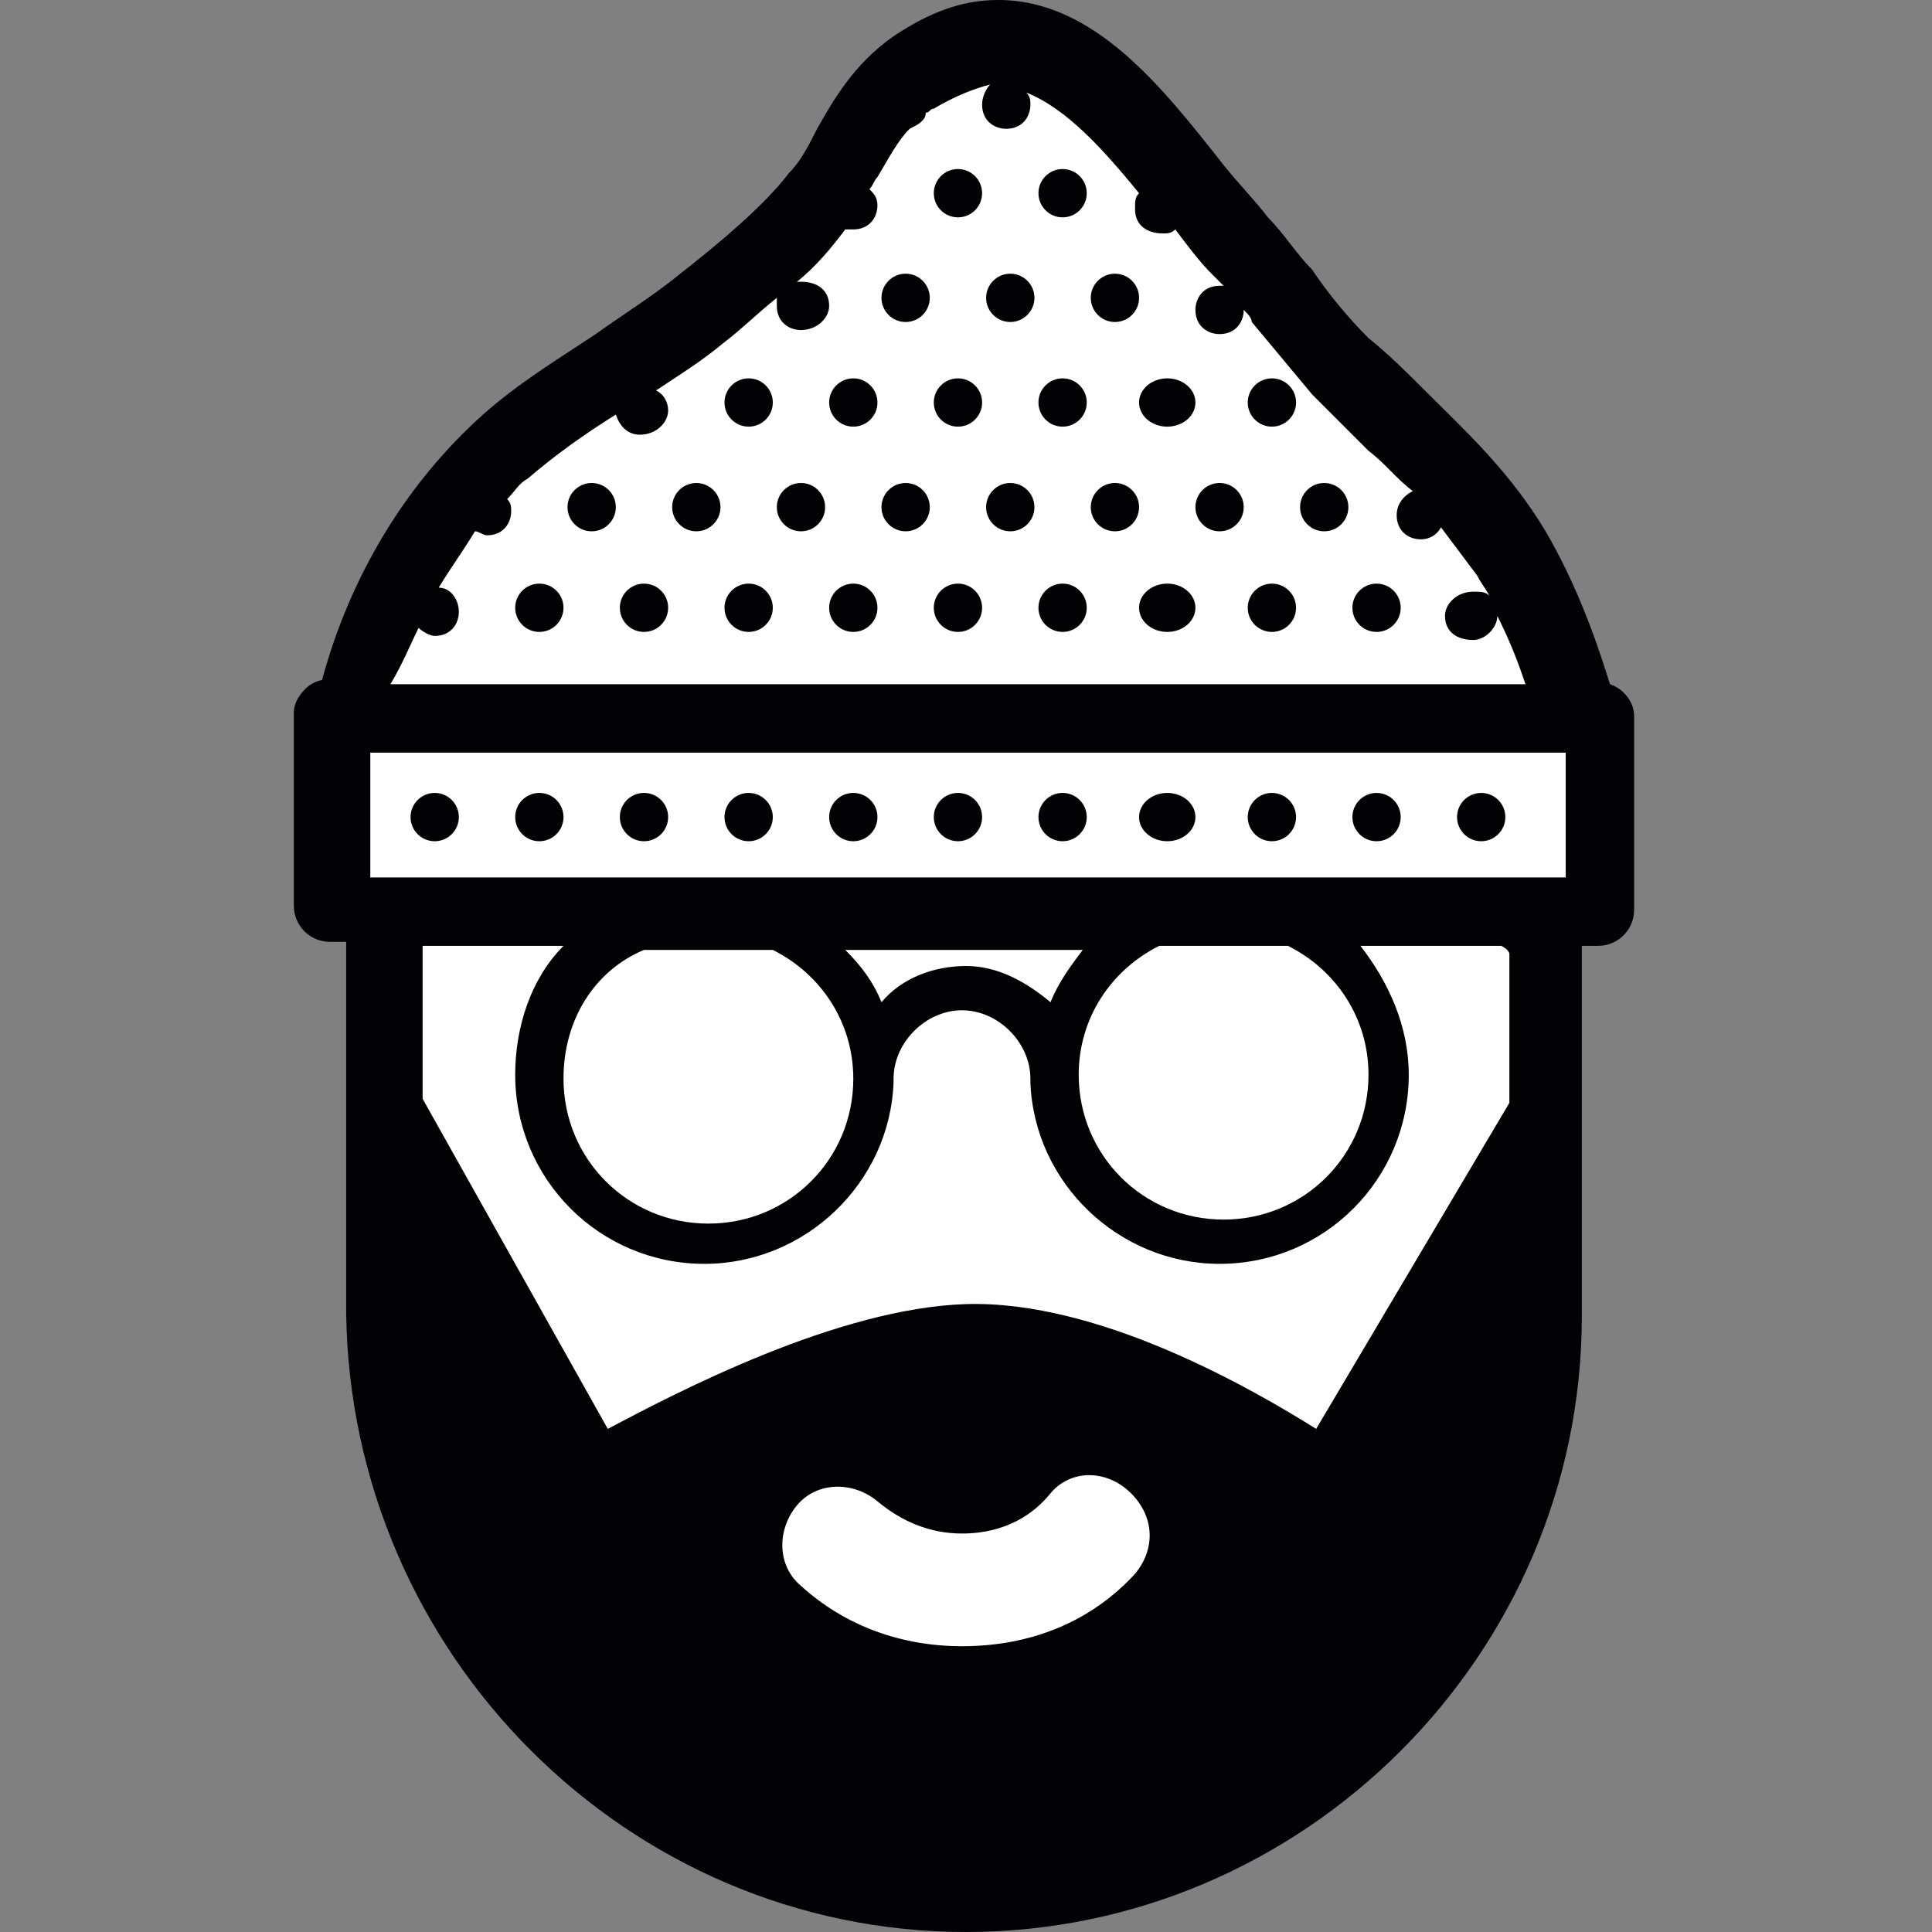 <?xml version="1.0" encoding="utf-8"?>
<!-- Generator: Adobe Illustrator 19.2.1, SVG Export Plug-In . SVG Version: 6.00 Build 0)  -->
<svg version="1.1" id="Layer_1" xmlns="http://www.w3.org/2000/svg" xmlns:xlink="http://www.w3.org/1999/xlink" x="0px" y="0px"
	 viewBox="0 0 48 48" style="enable-background:new 0 0 48 48;" xml:space="preserve">
<rect x="0" y="0" width="48" height="48" fill="#808080" stroke="none"/>
<style type="text/css">
	.st0{fill:#FFFFFF;}
	.st1{fill:#020204;}
</style>
<g>
	<path class="st0" d="M39.7,21.2v-3.4h-0.4c-0.3-1.5-0.9-2.9-1.6-4.1c-1.2-2-2.7-3.1-4.3-4.7c-0.9-0.9-1.7-2-2.5-3
		c-2.1-2.4-4.5-6.8-8.1-4.3c-1.3,0.9-1.5,2.1-2.4,3.3c-0.7,0.9-2,1.9-2.9,2.7c-1.5,1.2-3.4,2.1-4.8,3.5c-2,1.8-3.3,4.2-3.9,6.7H8.3
		v3.5c0,0.1,0,0.1,0,0.2h0v1.2h1.4c0,0.3-0.1,0.7-0.1,1v9c0,8,6.4,14.4,14.4,14.4c8,0,14.4-6.4,14.4-14.4v-9c0-0.4,0-0.7-0.1-1h1.4
		v-1.2h0C39.7,21.4,39.7,21.3,39.7,21.2z"/>
	<g>
		<ellipse class="st1" cx="10.8" cy="20.3" rx="0.6" ry="0.6"/>
		<ellipse class="st1" cx="13.4" cy="20.3" rx="0.6" ry="0.6"/>
		<ellipse class="st1" cx="16" cy="20.3" rx="0.6" ry="0.6"/>
		<ellipse class="st1" cx="13.4" cy="15.1" rx="0.6" ry="0.6"/>
		<ellipse class="st1" cx="16" cy="15.1" rx="0.6" ry="0.6"/>
		<ellipse class="st1" cx="14.7" cy="12.6" rx="0.6" ry="0.6"/>
		<ellipse class="st1" cx="17.3" cy="12.6" rx="0.6" ry="0.6"/>
		<ellipse class="st1" cx="18.6" cy="20.3" rx="0.6" ry="0.6"/>
		<ellipse class="st1" cx="18.6" cy="10" rx="0.6" ry="0.6"/>
		<ellipse class="st1" cx="18.6" cy="15.1" rx="0.6" ry="0.6"/>
		<ellipse class="st1" cx="21.2" cy="20.3" rx="0.6" ry="0.6"/>
		<ellipse class="st1" cx="23.8" cy="20.3" rx="0.6" ry="0.6"/>
		<ellipse class="st1" cx="26.4" cy="20.3" rx="0.6" ry="0.6"/>
		<ellipse class="st1" cx="29" cy="20.3" rx="0.7" ry="0.6"/>
		<ellipse class="st1" cx="31.6" cy="20.3" rx="0.6" ry="0.6"/>
		<ellipse class="st1" cx="34.2" cy="20.3" rx="0.6" ry="0.6"/>
		<ellipse class="st1" cx="36.8" cy="20.3" rx="0.6" ry="0.6"/>
		<ellipse class="st1" cx="21.2" cy="10" rx="0.6" ry="0.6"/>
		<ellipse class="st1" cx="23.8" cy="10" rx="0.6" ry="0.6"/>
		<ellipse class="st1" cx="26.4" cy="10" rx="0.6" ry="0.6"/>
		<ellipse class="st1" cx="29" cy="10" rx="0.7" ry="0.6"/>
		<ellipse class="st1" cx="31.6" cy="10" rx="0.6" ry="0.6"/>
		<ellipse class="st1" cx="22.5" cy="7.4" rx="0.6" ry="0.6"/>
		<ellipse class="st1" cx="25.1" cy="7.4" rx="0.6" ry="0.6"/>
		<ellipse class="st1" cx="27.7" cy="7.4" rx="0.6" ry="0.6"/>
		<ellipse class="st1" cx="23.8" cy="4.8" rx="0.6" ry="0.6"/>
		<ellipse class="st1" cx="26.4" cy="4.8" rx="0.6" ry="0.6"/>
		<ellipse class="st1" cx="21.2" cy="15.1" rx="0.6" ry="0.6"/>
		<ellipse class="st1" cx="23.8" cy="15.1" rx="0.6" ry="0.6"/>
		<ellipse class="st1" cx="26.4" cy="15.1" rx="0.6" ry="0.6"/>
		<ellipse class="st1" cx="29" cy="15.1" rx="0.7" ry="0.6"/>
		<ellipse class="st1" cx="31.6" cy="15.1" rx="0.6" ry="0.6"/>
		<ellipse class="st1" cx="34.2" cy="15.1" rx="0.6" ry="0.6"/>
		<ellipse class="st1" cx="19.9" cy="12.6" rx="0.6" ry="0.6"/>
		<ellipse class="st1" cx="22.5" cy="12.6" rx="0.6" ry="0.6"/>
		<ellipse class="st1" cx="25.1" cy="12.6" rx="0.6" ry="0.6"/>
		<ellipse class="st1" cx="27.7" cy="12.6" rx="0.6" ry="0.6"/>
		<ellipse class="st1" cx="30.3" cy="12.6" rx="0.6" ry="0.6"/>
		<ellipse class="st1" cx="32.9" cy="12.6" rx="0.6" ry="0.6"/>
		<path class="st1" d="M40.6,21.3c0-0.1,0-0.1,0-0.2v-3.3c0-0.4-0.3-0.7-0.6-0.8c-0.4-1.3-0.9-2.6-1.6-3.8c-0.9-1.5-2-2.5-3-3.5
			c-0.4-0.4-0.9-0.9-1.4-1.3c-0.5-0.5-1-1.1-1.4-1.7c-0.4-0.4-0.7-0.9-1.1-1.3c-0.3-0.4-0.7-0.8-1.1-1.3C28.9,2.2,27.2,0,24.8,0
			c-0.9,0-1.7,0.3-2.6,0.9c-1,0.7-1.5,1.6-1.9,2.3c-0.2,0.4-0.4,0.8-0.7,1.1c-0.6,0.8-1.8,1.8-2.7,2.5c-0.6,0.5-1.4,1-2.1,1.5
			c-0.9,0.6-1.9,1.2-2.8,2c-1.9,1.7-3.3,4-4,6.6c-0.1,0-0.3,0.1-0.4,0.2c-0.2,0.2-0.3,0.4-0.3,0.6v3.5c0,0.1,0,0.1,0,0.2
			c0,0,0,0,0,0v1.1c0,0.5,0.4,0.9,0.9,0.9h0.4c0,0.1,0,0.1,0,0.2v4.9l0,0v4.1C8.7,41.1,15.6,48,24,48c8.4,0,15.3-6.9,15.3-15.3v-5
			c0,0,0,0,0,0v-4c0-0.1,0-0.1,0-0.2h0.4c0.5,0,0.9-0.4,0.9-0.9v-1.1c0,0,0-0.1,0-0.1C40.6,21.4,40.6,21.4,40.6,21.3z M10.4,15.6
			c0.1,0.1,0.3,0.2,0.4,0.2c0.4,0,0.6-0.3,0.6-0.6c0-0.3-0.2-0.6-0.5-0.6c0.3-0.5,0.6-0.9,0.9-1.4c0.1,0,0.2,0.1,0.3,0.1
			c0.4,0,0.6-0.3,0.6-0.6c0-0.1,0-0.2-0.1-0.3c0.2-0.2,0.3-0.4,0.5-0.5c0.7-0.6,1.4-1.1,2.2-1.6c0.1,0.3,0.3,0.5,0.6,0.5
			c0.4,0,0.7-0.3,0.7-0.6c0-0.2-0.1-0.4-0.3-0.5c0.6-0.4,1.1-0.7,1.7-1.2c0.4-0.3,0.8-0.7,1.3-1.1c0,0.1,0,0.1,0,0.2
			c0,0.4,0.3,0.6,0.6,0.6c0.4,0,0.7-0.3,0.7-0.6c0-0.4-0.3-0.6-0.7-0.6c0,0-0.1,0-0.1,0c0.5-0.4,0.9-0.9,1.2-1.3c0.1,0,0.1,0,0.2,0
			c0.4,0,0.6-0.3,0.6-0.6c0-0.2-0.1-0.3-0.2-0.4c0.1-0.1,0.1-0.2,0.2-0.3c0.3-0.5,0.5-0.9,0.8-1.2c0.2-0.1,0.4-0.2,0.4-0.4
			c0.1,0,0.1-0.1,0.2-0.1c0.5-0.3,1-0.5,1.4-0.6c-0.1,0.1-0.2,0.3-0.2,0.5c0,0.4,0.3,0.6,0.6,0.6c0.4,0,0.6-0.3,0.6-0.6
			c0-0.1,0-0.2-0.1-0.3c1,0.4,1.9,1.4,2.8,2.5c-0.1,0.1-0.1,0.2-0.1,0.4c0,0.4,0.3,0.6,0.7,0.6c0.1,0,0.2,0,0.3-0.1
			c0.3,0.4,0.6,0.8,0.9,1.1c0.1,0.1,0.2,0.2,0.3,0.3c0,0-0.1,0-0.1,0c-0.4,0-0.6,0.3-0.6,0.6c0,0.4,0.3,0.6,0.6,0.6
			c0.4,0,0.6-0.3,0.6-0.6c0.1,0.1,0.2,0.2,0.2,0.3c0.5,0.6,1,1.2,1.5,1.8c0.5,0.5,1,1,1.4,1.4c0.4,0.3,0.7,0.7,1.1,1
			c-0.2,0.1-0.4,0.3-0.4,0.6c0,0.4,0.3,0.6,0.6,0.6c0.2,0,0.4-0.1,0.5-0.3c0.3,0.4,0.6,0.8,0.9,1.2c0.1,0.2,0.2,0.3,0.3,0.5
			c-0.1-0.1-0.2-0.1-0.4-0.1c-0.4,0-0.7,0.3-0.7,0.6c0,0.4,0.3,0.6,0.7,0.6c0.3,0,0.6-0.3,0.6-0.6c0.3,0.6,0.5,1.1,0.7,1.7l-28.2,0
			C10,16.5,10.2,16,10.4,15.6z M9.2,18.7l29.7,0v3.1H9.2V18.7z M34,26.7c0,2-1.6,3.6-3.6,3.6s-3.6-1.6-3.6-3.6c0-1.4,0.8-2.6,2-3.2
			H32C33.2,24.1,34,25.3,34,26.7z M26.1,24.9C25.5,24.4,24.8,24,24,24c-0.8,0-1.6,0.3-2.1,0.9c-0.2-0.5-0.5-0.9-0.9-1.3h5.9
			C26.6,24,26.3,24.4,26.1,24.9z M16,23.6h3.2c1.2,0.6,2,1.8,2,3.2c0,2-1.6,3.6-3.6,3.6c-2,0-3.6-1.6-3.6-3.6
			C14,25.3,14.8,24.1,16,23.6z M28.2,39.1c-1.1,1.2-2.6,1.8-4.3,1.8c-1.5,0-2.9-0.5-4-1.5c-0.6-0.5-0.6-1.4-0.1-2
			c0.5-0.6,1.4-0.6,2-0.1c0.6,0.5,1.3,0.8,2.1,0.8c1.1,0,1.8-0.5,2.2-1c0.5-0.6,1.4-0.6,2,0C28.7,37.7,28.7,38.5,28.2,39.1z
			 M37.5,23.7v3.7l-4.8,8.1c-1.6-1-5.4-3.2-8.7-3.1c-3.2,0.1-7.2,2.2-8.9,3.1l-4.6-8.2v-3.6c0-0.1,0-0.1,0-0.2H14
			c-0.8,0.8-1.2,2-1.2,3.2c0,2.6,2.1,4.7,4.7,4.7c2.5,0,4.6-2,4.7-4.5c0,0,0,0,0-0.1c0-0.9,0.8-1.7,1.7-1.7c0.9,0,1.7,0.8,1.7,1.7
			c0,0,0,0,0,0.1c0.1,2.5,2.2,4.5,4.7,4.5c2.6,0,4.7-2.1,4.7-4.7c0-1.2-0.5-2.3-1.2-3.2h3.5C37.5,23.6,37.5,23.7,37.5,23.7z"/>
	</g>
</g>
</svg>
